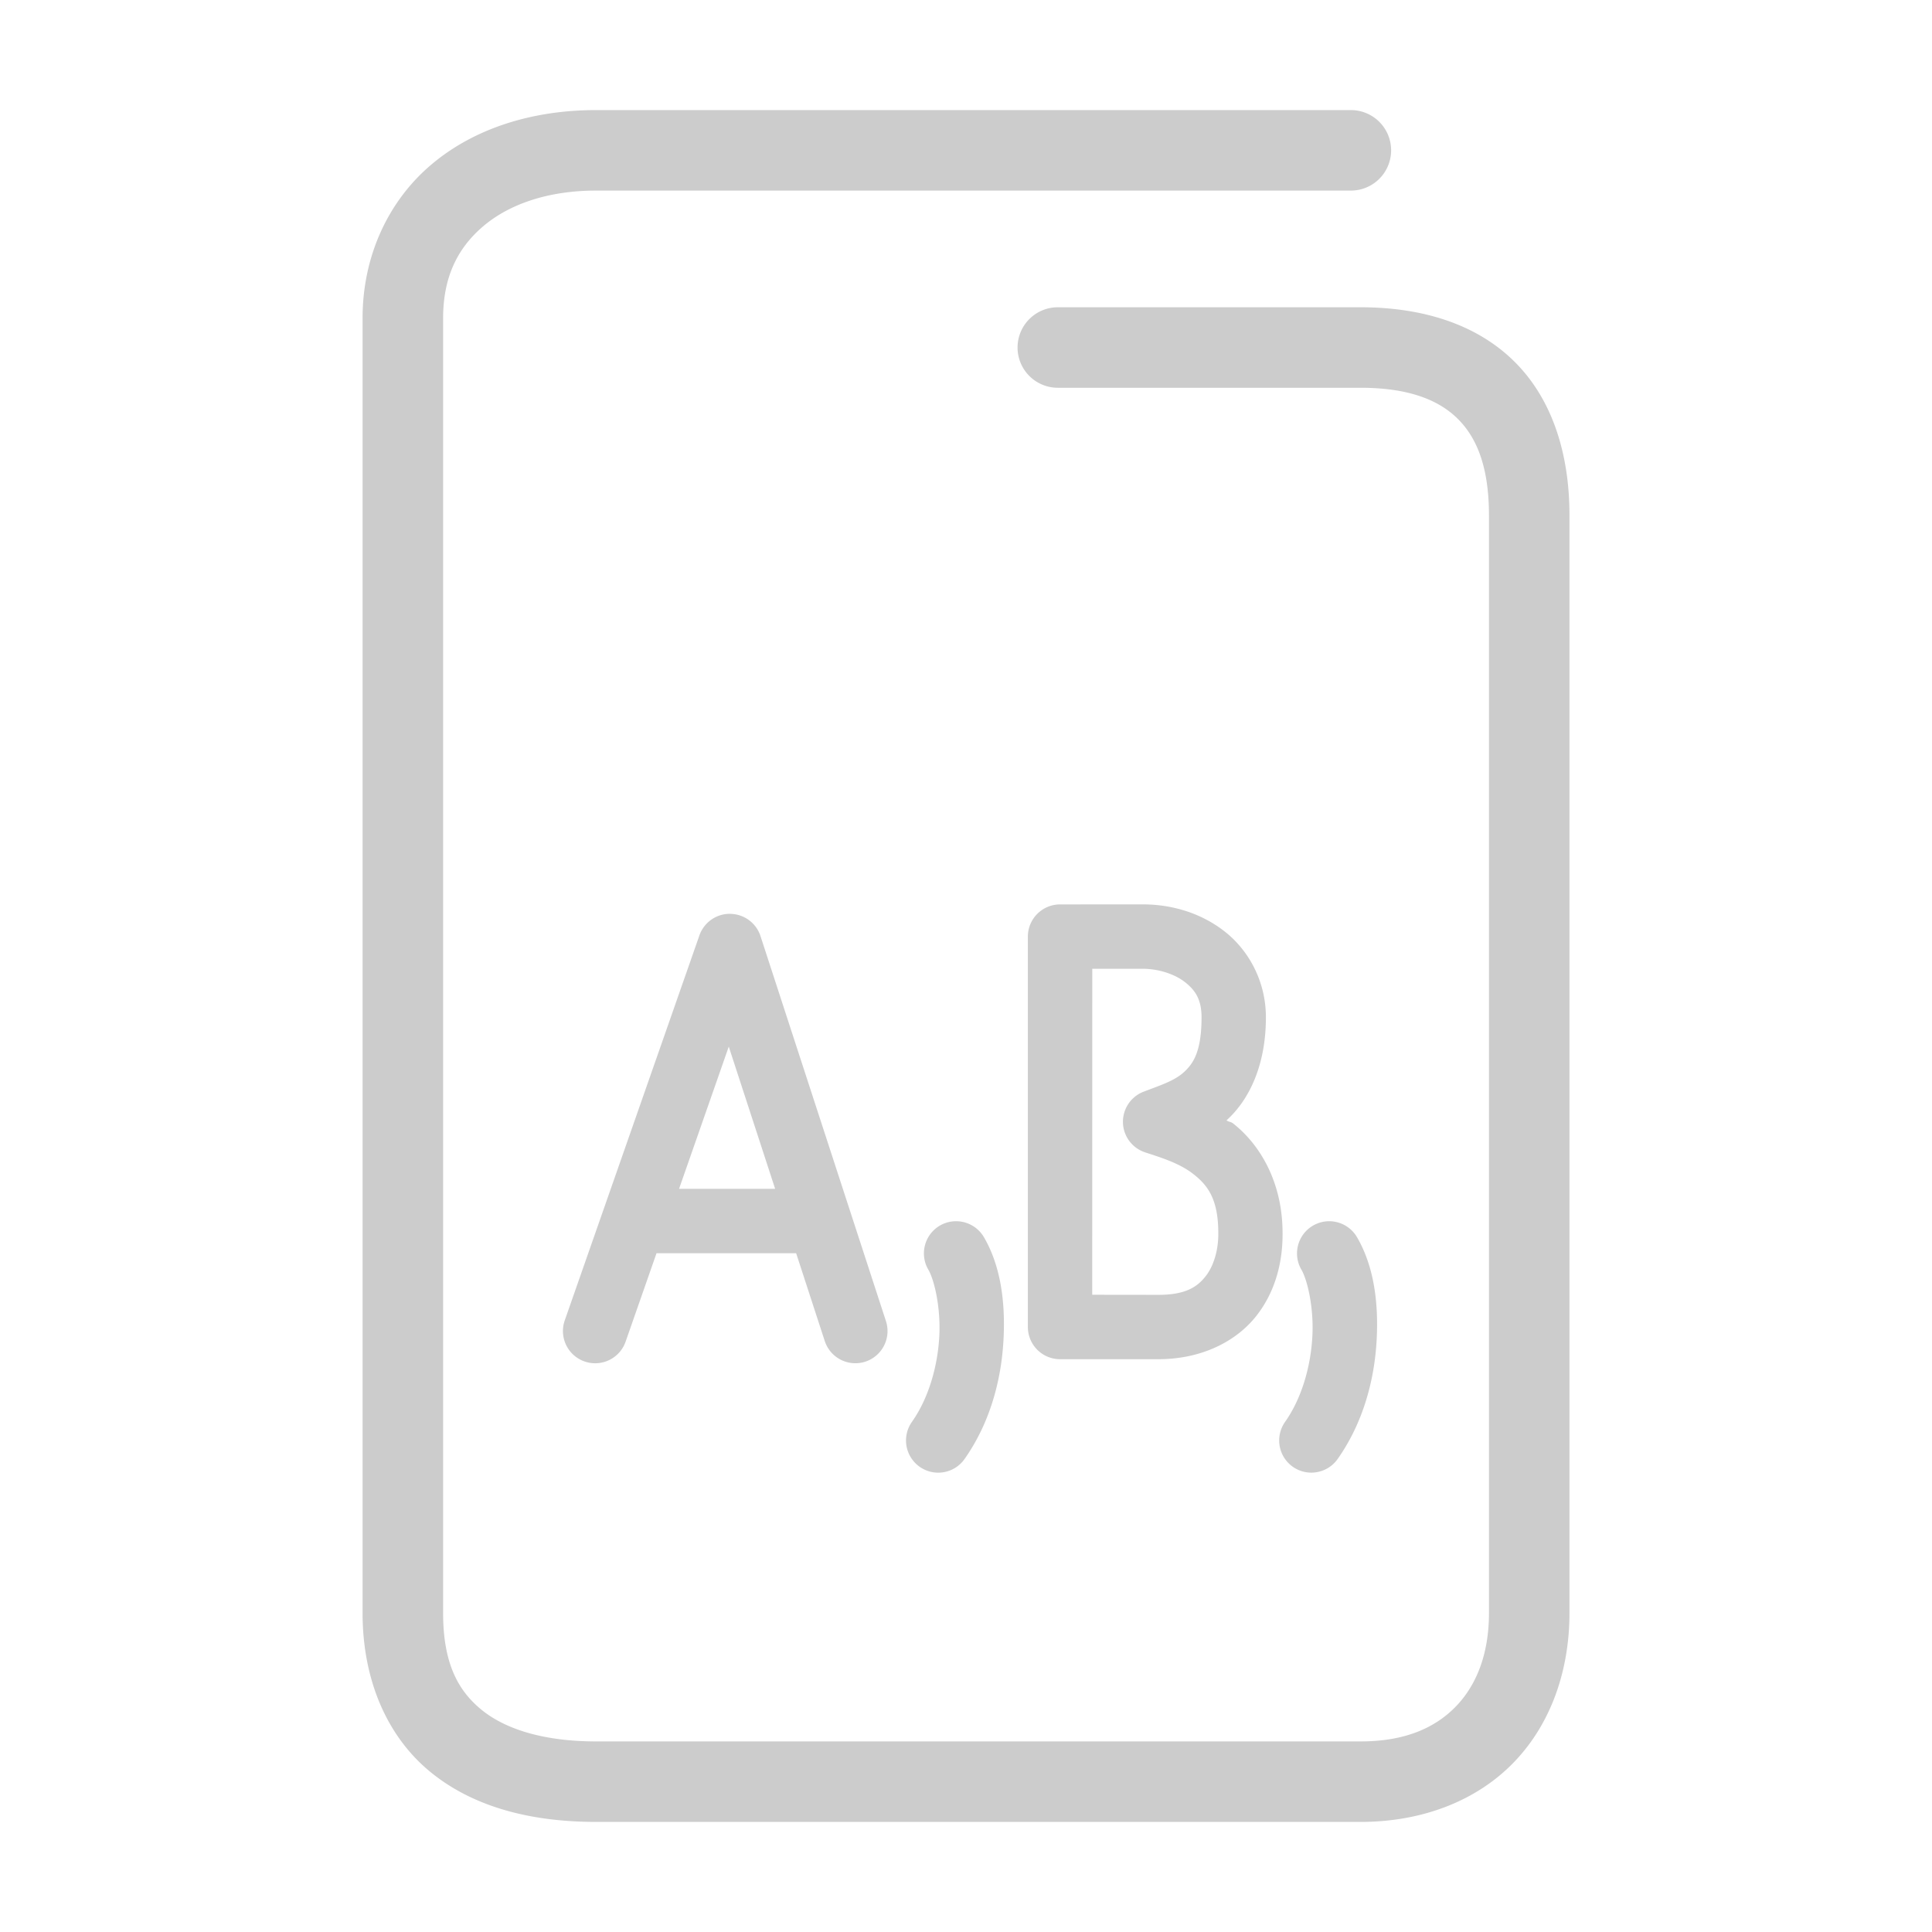 <svg xmlns="http://www.w3.org/2000/svg" width="48" height="48">
	<path d="m 14.809,2.735 c -1.586,0 -3.028,0.453 -4.094,1.355 C 9.649,4.993 9.008,6.358 9.008,7.905 V 40.073 c 0,1.681 0.618,3.088 1.705,3.967 1.087,0.879 2.525,1.225 4.096,1.225 h 18.994 c 1.547,0 2.893,-0.532 3.811,-1.484 0.918,-0.952 1.379,-2.276 1.379,-3.707 V 12.804 c 0,-1.577 -0.451,-2.929 -1.396,-3.848 -0.946,-0.919 -2.287,-1.322 -3.793,-1.322 h -7.523 a 1,1 0 0 0 -1,1 1,1 0 0 0 1,1 h 7.523 c 1.162,0 1.917,0.288 2.398,0.756 0.482,0.468 0.791,1.2 0.791,2.414 v 27.27 c 0,1.013 -0.306,1.786 -0.818,2.318 -0.513,0.532 -1.262,0.873 -2.371,0.873 h -18.994 c -1.271,0 -2.235,-0.291 -2.838,-0.779 -0.603,-0.488 -0.963,-1.179 -0.963,-2.412 V 7.905 c 0,-1.027 0.364,-1.748 1,-2.287 0.636,-0.539 1.596,-0.883 2.801,-0.883 h 18.752 a 1,1 0 0 0 1,-1 1,1 0 0 0 -1,-1 z M 26.336,22.47 a 0.8,0.8 0 0 0 -0.799,0.799 v 9.699 a 0.8,0.8 0 0 0 0.799,0.801 h 2.443 c 1.077,6.1e-5 1.942,-0.444 2.441,-1.084 0.498,-0.639 0.652,-1.396 0.645,-2.059 -0.003,-1.266 -0.567,-2.194 -1.227,-2.713 -0.065,-0.051 -0.1,-0.033 -0.166,-0.078 0.564,-0.508 0.979,-1.371 0.979,-2.559 0,-0.905 -0.435,-1.675 -1.031,-2.139 -0.596,-0.464 -1.322,-0.668 -2.027,-0.668 z m -8.178,0.234 a 0.8,0.8 0 0 0 -0.781,0.535 l -3.346,9.566 a 0.8,0.8 0 0 0 0.492,1.02 0.8,0.8 0 0 0 1.02,-0.492 l 0.768,-2.197 h 3.469 l 0.711,2.182 a 0.8,0.8 0 0 0 1.008,0.512 0.8,0.8 0 0 0 0.512,-1.008 l -3.117,-9.566 a 0.8,0.8 0 0 0 -0.734,-0.551 z m 8.979,1.365 h 1.256 c 0.379,0 0.783,0.126 1.045,0.33 0.262,0.204 0.414,0.438 0.414,0.877 0,0.865 -0.214,1.161 -0.449,1.371 -0.235,0.21 -0.578,0.318 -0.988,0.475 a 0.8,0.8 0 0 0 0.035,1.508 c 0.392,0.129 0.853,0.267 1.201,0.541 0.349,0.274 0.617,0.613 0.617,1.463 a 0.8,0.8 0 0 0 0,0.01 c 0.005,0.381 -0.101,0.79 -0.309,1.057 -0.207,0.266 -0.493,0.469 -1.18,0.469 l -1.643,-0.002 z m -9.031,1.934 1.152,3.533 h -2.387 z m 5.654,4.338 a 0.8,0.8 0 0 0 -0.41,0.109 0.8,0.8 0 0 0 -0.285,1.096 c 0.142,0.242 0.312,0.928 0.271,1.664 -0.041,0.736 -0.263,1.526 -0.68,2.117 a 0.8,0.8 0 0 0 0.193,1.115 0.8,0.8 0 0 0 1.115,-0.193 c 0.639,-0.907 0.913,-1.972 0.967,-2.951 0.054,-0.979 -0.081,-1.867 -0.486,-2.561 A 0.8,0.8 0 0 0 23.76,30.341 Z m 9.271,0 a 0.8,0.8 0 0 0 -0.41,0.109 0.8,0.8 0 0 0 -0.287,1.096 c 0.142,0.242 0.312,0.928 0.271,1.664 -0.041,0.736 -0.261,1.526 -0.678,2.117 a 0.8,0.8 0 0 0 0.193,1.115 0.8,0.8 0 0 0 1.113,-0.193 c 0.639,-0.907 0.915,-1.972 0.969,-2.951 0.054,-0.979 -0.083,-1.867 -0.488,-2.561 A 0.8,0.8 0 0 0 33.031,30.341 Z" fill="#cccccc"/>
</svg>
